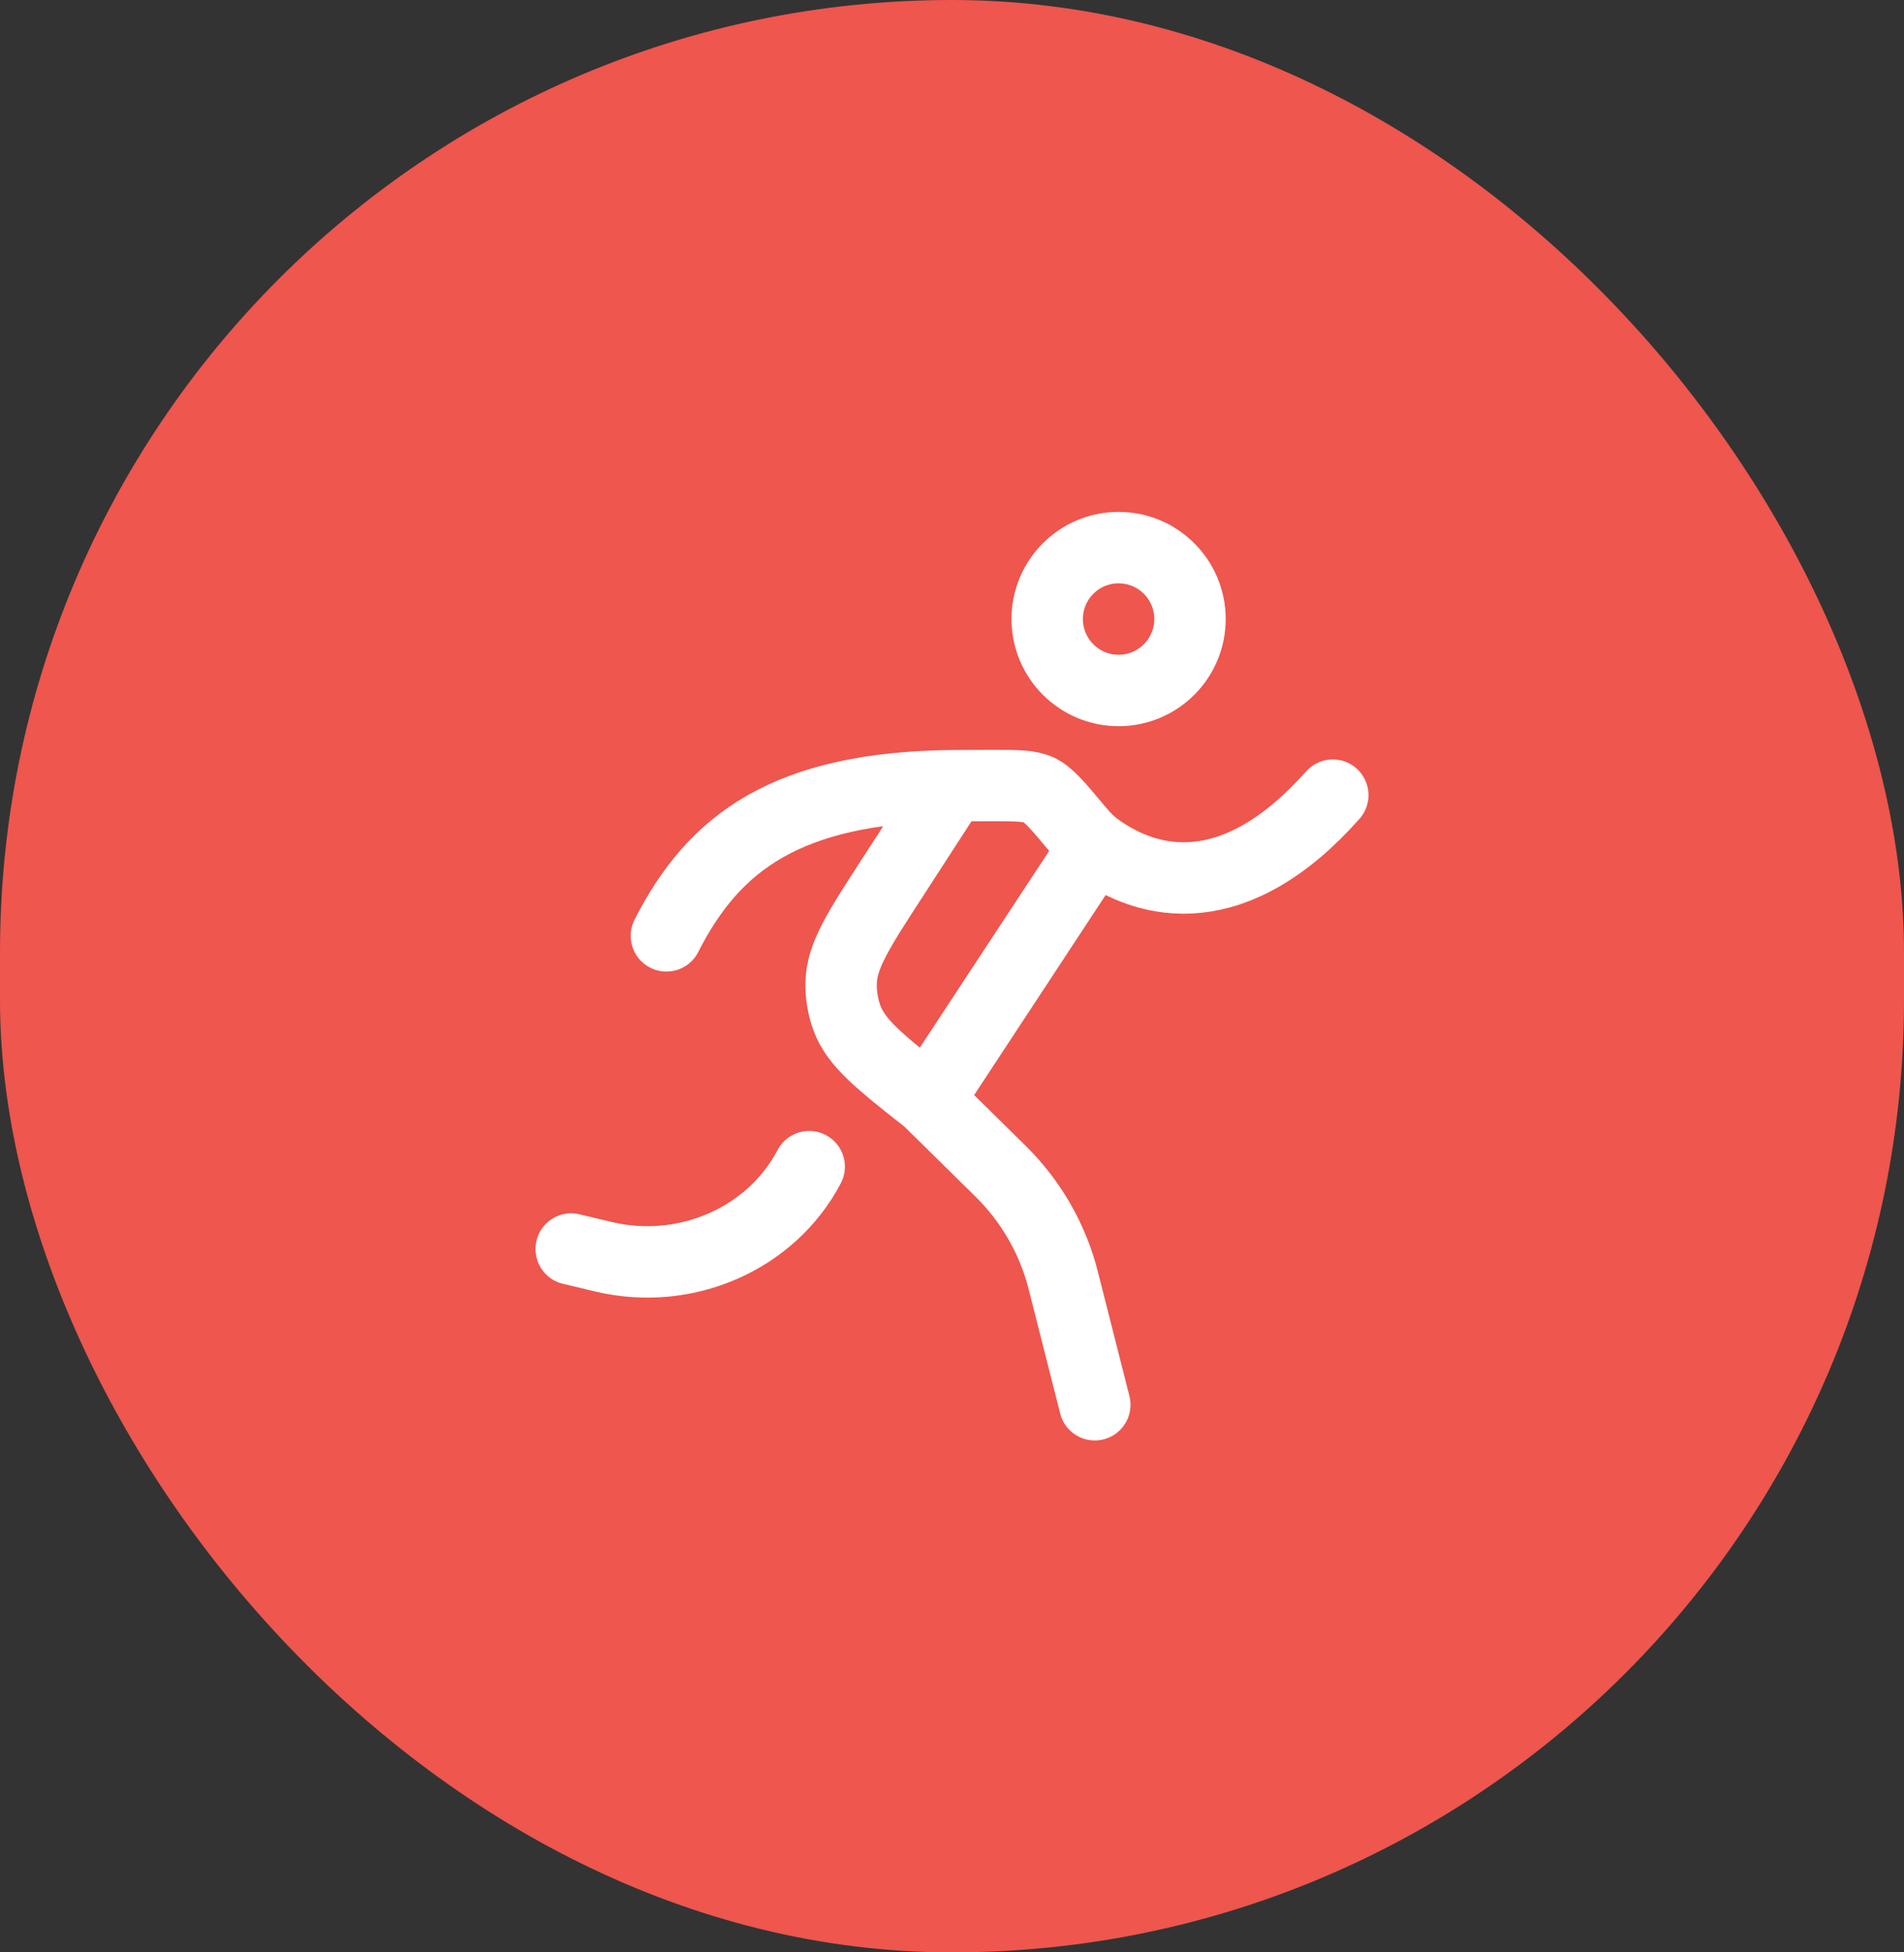 <svg width="40" height="41" viewBox="0 0 40 41" fill="none" xmlns="http://www.w3.org/2000/svg">
<rect x="0" y="0" width="40" height="41" fill="#333333" stroke="none"/>
<rect width="40" height="41" rx="20" fill="#EE564E"/>
<path d="M25 13C25 13.828 24.328 14.5 23.5 14.5C22.672 14.5 22 13.828 22 13C22 12.172 22.672 11.5 23.5 11.5C24.328 11.5 25 12.172 25 13Z" stroke="white" stroke-width="1.5"/>
<path d="M23 29.5L22.336 26.884C22.116 26.018 21.662 25.228 21.021 24.596L19.5 23.099M14 19.653C15 17.683 16.538 16.541 20 16.5M20 16.5C20.219 16.498 20.544 16.497 20.87 16.497C21.375 16.497 21.627 16.497 21.828 16.591C22.029 16.685 22.236 16.932 22.648 17.425C22.766 17.566 22.888 17.692 23 17.777M20 16.5L18.731 18.459C18.033 19.535 17.684 20.074 17.671 20.639C17.665 20.891 17.706 21.141 17.793 21.378C17.988 21.908 18.492 22.305 19.5 23.099M23 17.777C24.155 18.642 25.963 18.991 28 16.698M23 17.777L19.5 23.099" stroke="white" stroke-width="1.5" stroke-linecap="round" stroke-linejoin="round"/>
<path d="M12 26.23L12.678 26.392C14.407 26.803 16.203 26.016 17 24.5" stroke="white" stroke-width="1.5" stroke-linecap="round" stroke-linejoin="round"/>
</svg>
